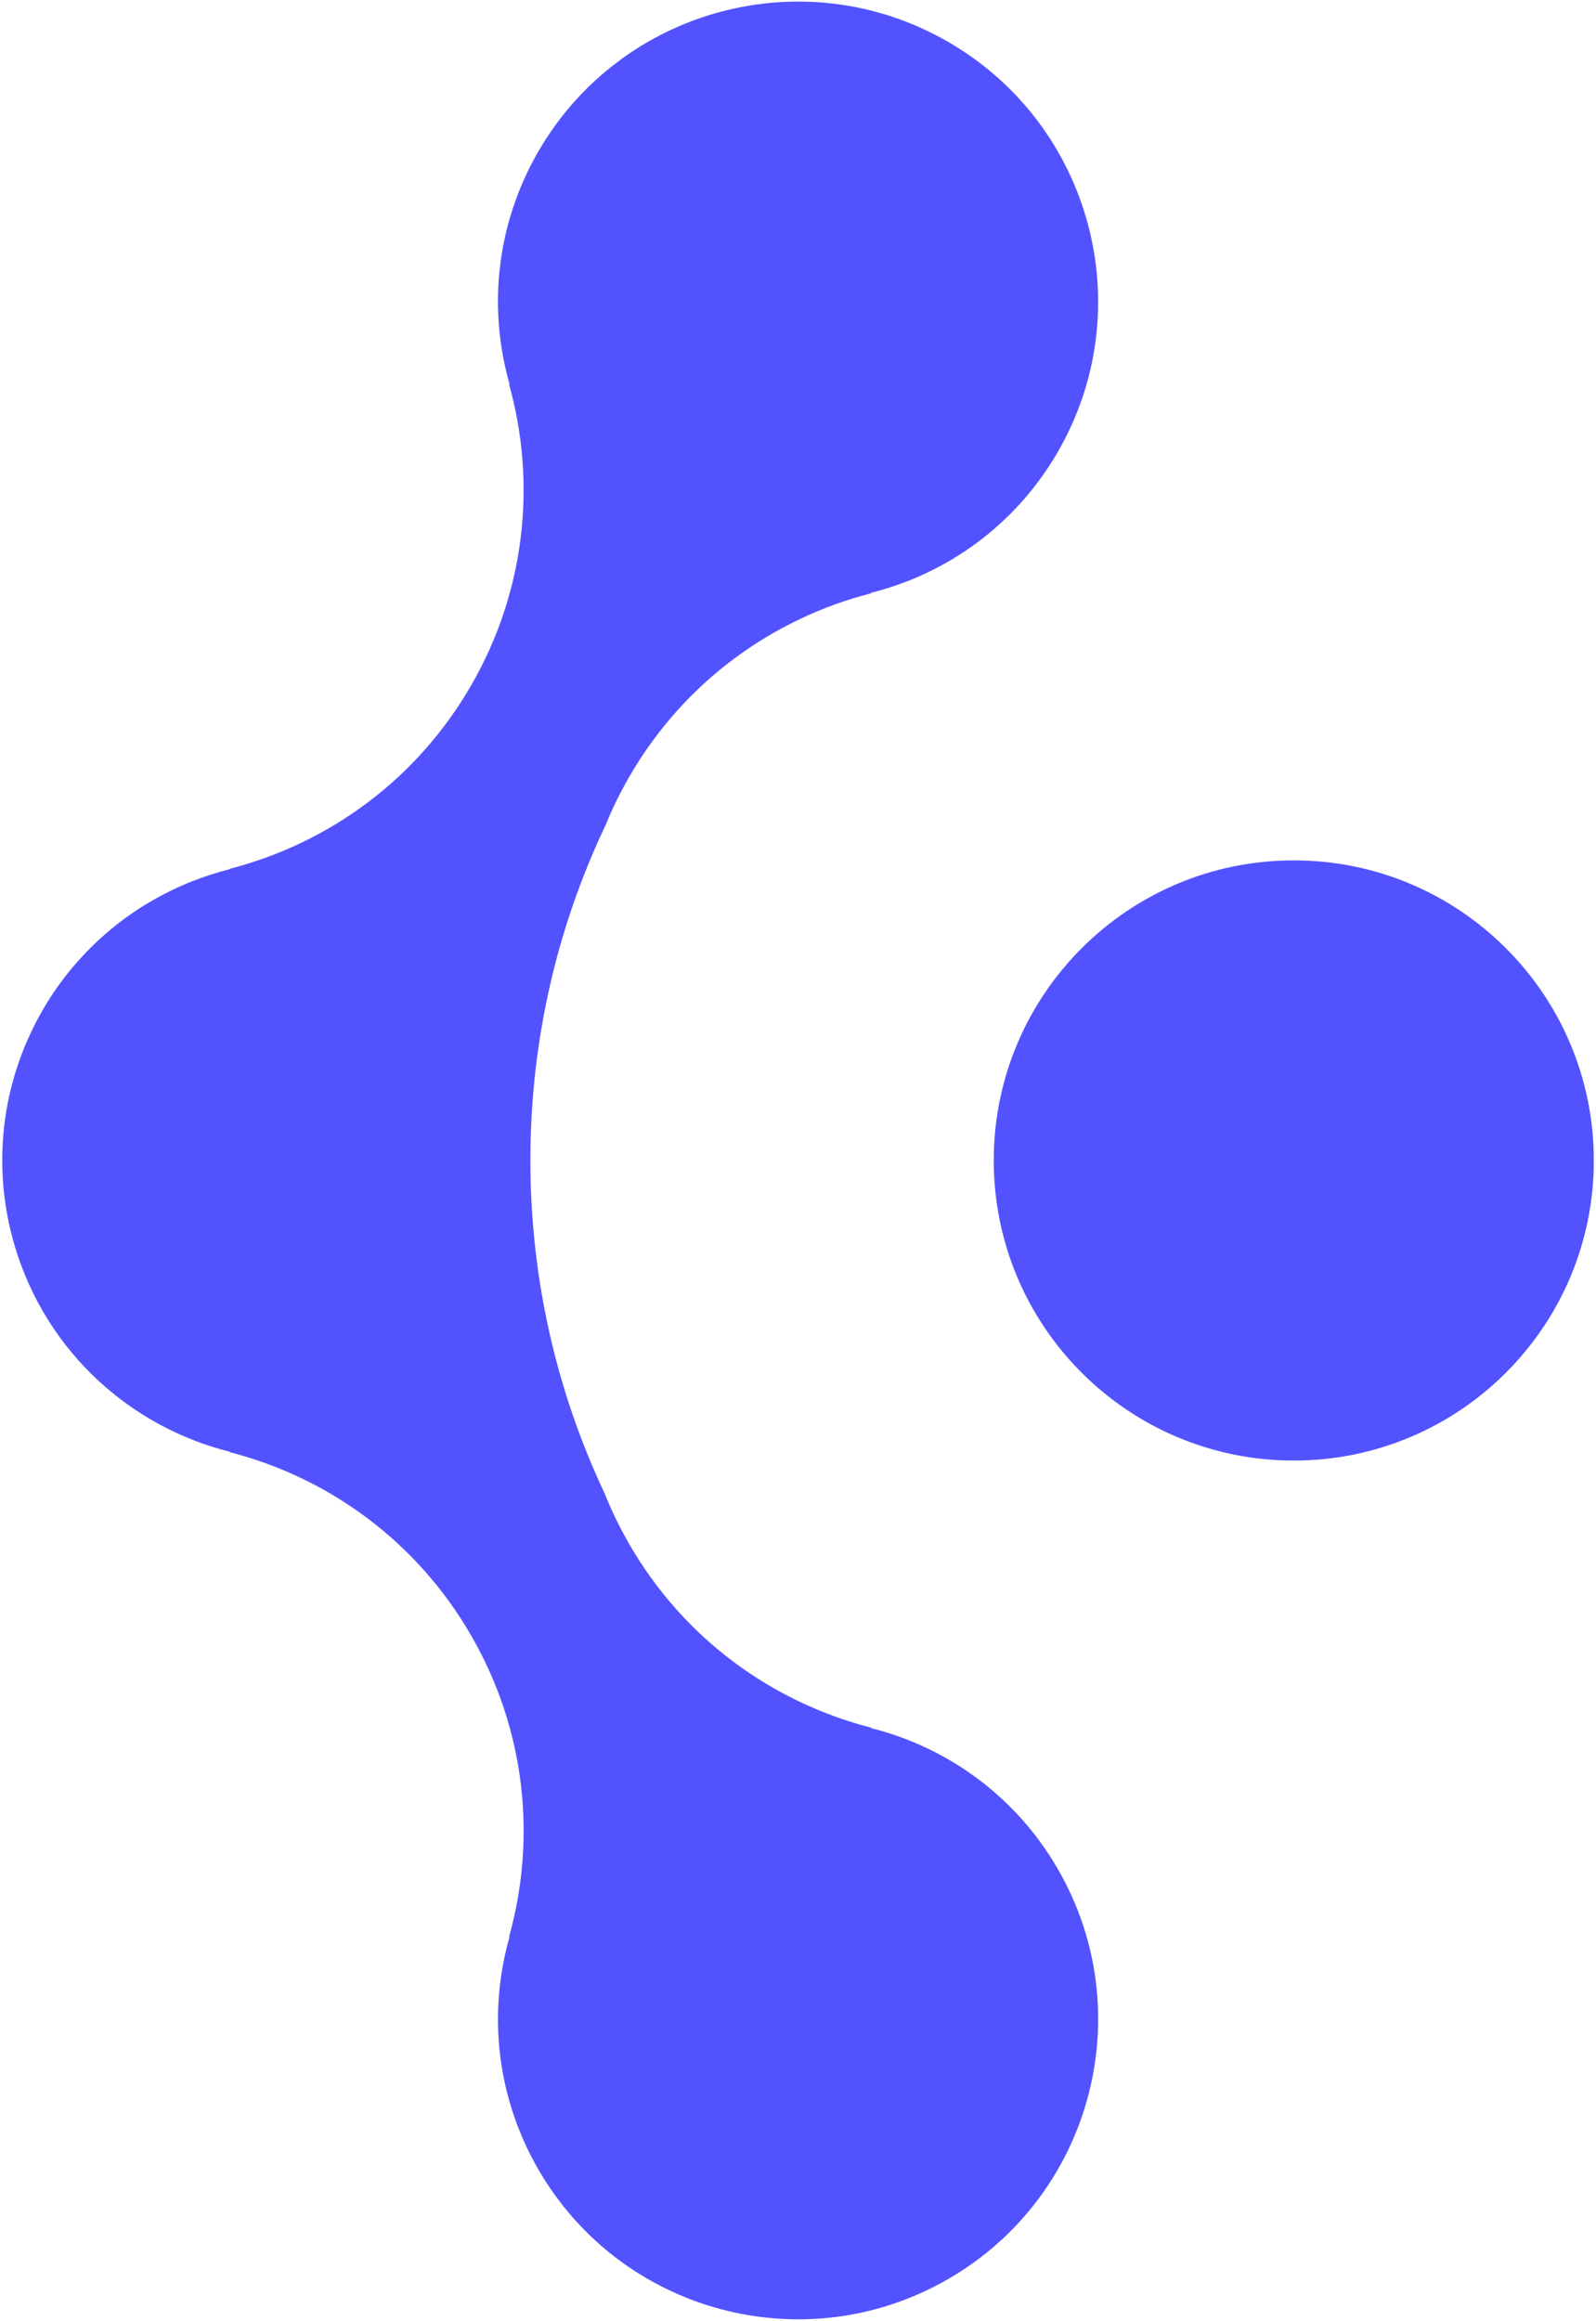 <svg width="696" height="1012" viewBox="0 0 696 1012" fill="none" xmlns="http://www.w3.org/2000/svg">
<path fill-rule="evenodd" clip-rule="evenodd" d="M461.336 196.978C497.469 134.396 476.025 54.373 413.444 18.241C350.861 -17.891 270.838 3.552 234.708 66.134C216.263 98.079 212.822 134.57 222.197 167.448L222.044 167.709C233.922 210.331 229.316 257.514 205.447 298.86C181.575 340.206 143.016 367.785 100.163 378.811L100.044 379.02C94.6 380.388 89.2 382.118 83.88 384.223C80.891 385.404 77.927 386.704 74.994 388.124C62.216 394.273 50.364 402.528 40.008 412.739C28.902 423.663 20.025 436.329 13.558 450.035C-2.173 483.198 -2.745 520.202 9.572 552.582C17.733 574.032 31.547 593.452 50.358 608.384C53.416 610.816 56.572 613.099 59.811 615.232C63.075 617.382 66.427 619.378 69.855 621.217C79.608 626.471 89.752 630.361 100.061 632.946L100.177 633.149C143.027 644.175 181.586 671.754 205.458 713.1C229.327 754.446 233.933 801.628 222.058 844.252L222.205 844.51C212.833 877.385 216.275 913.874 234.719 945.818C270.85 1008.4 350.872 1029.84 413.455 993.71C476.036 957.578 497.48 877.556 461.347 814.974C442.902 783.025 413.019 761.799 379.858 753.48L379.711 753.23C336.861 742.203 298.302 714.624 274.43 673.278C272.247 669.496 270.225 665.666 268.361 661.793C266.661 658.259 265.091 654.691 263.655 651.095C242.905 607.091 231.294 557.856 231.294 505.888C231.294 453.559 243.066 404.004 264.086 359.77C265.552 356.171 267.152 352.602 268.886 349.067C270.6 345.57 272.444 342.106 274.419 338.682C298.291 297.336 336.85 269.757 379.7 258.731L379.852 258.47C413.011 250.15 442.891 228.924 461.336 196.978ZM564.208 636.824C636.472 636.824 695.052 578.243 695.052 505.979C695.052 433.716 636.472 375.135 564.208 375.135C491.944 375.135 433.363 433.716 433.363 505.979C433.363 578.243 491.944 636.824 564.208 636.824Z" fill="#5253FF"/>
</svg>
